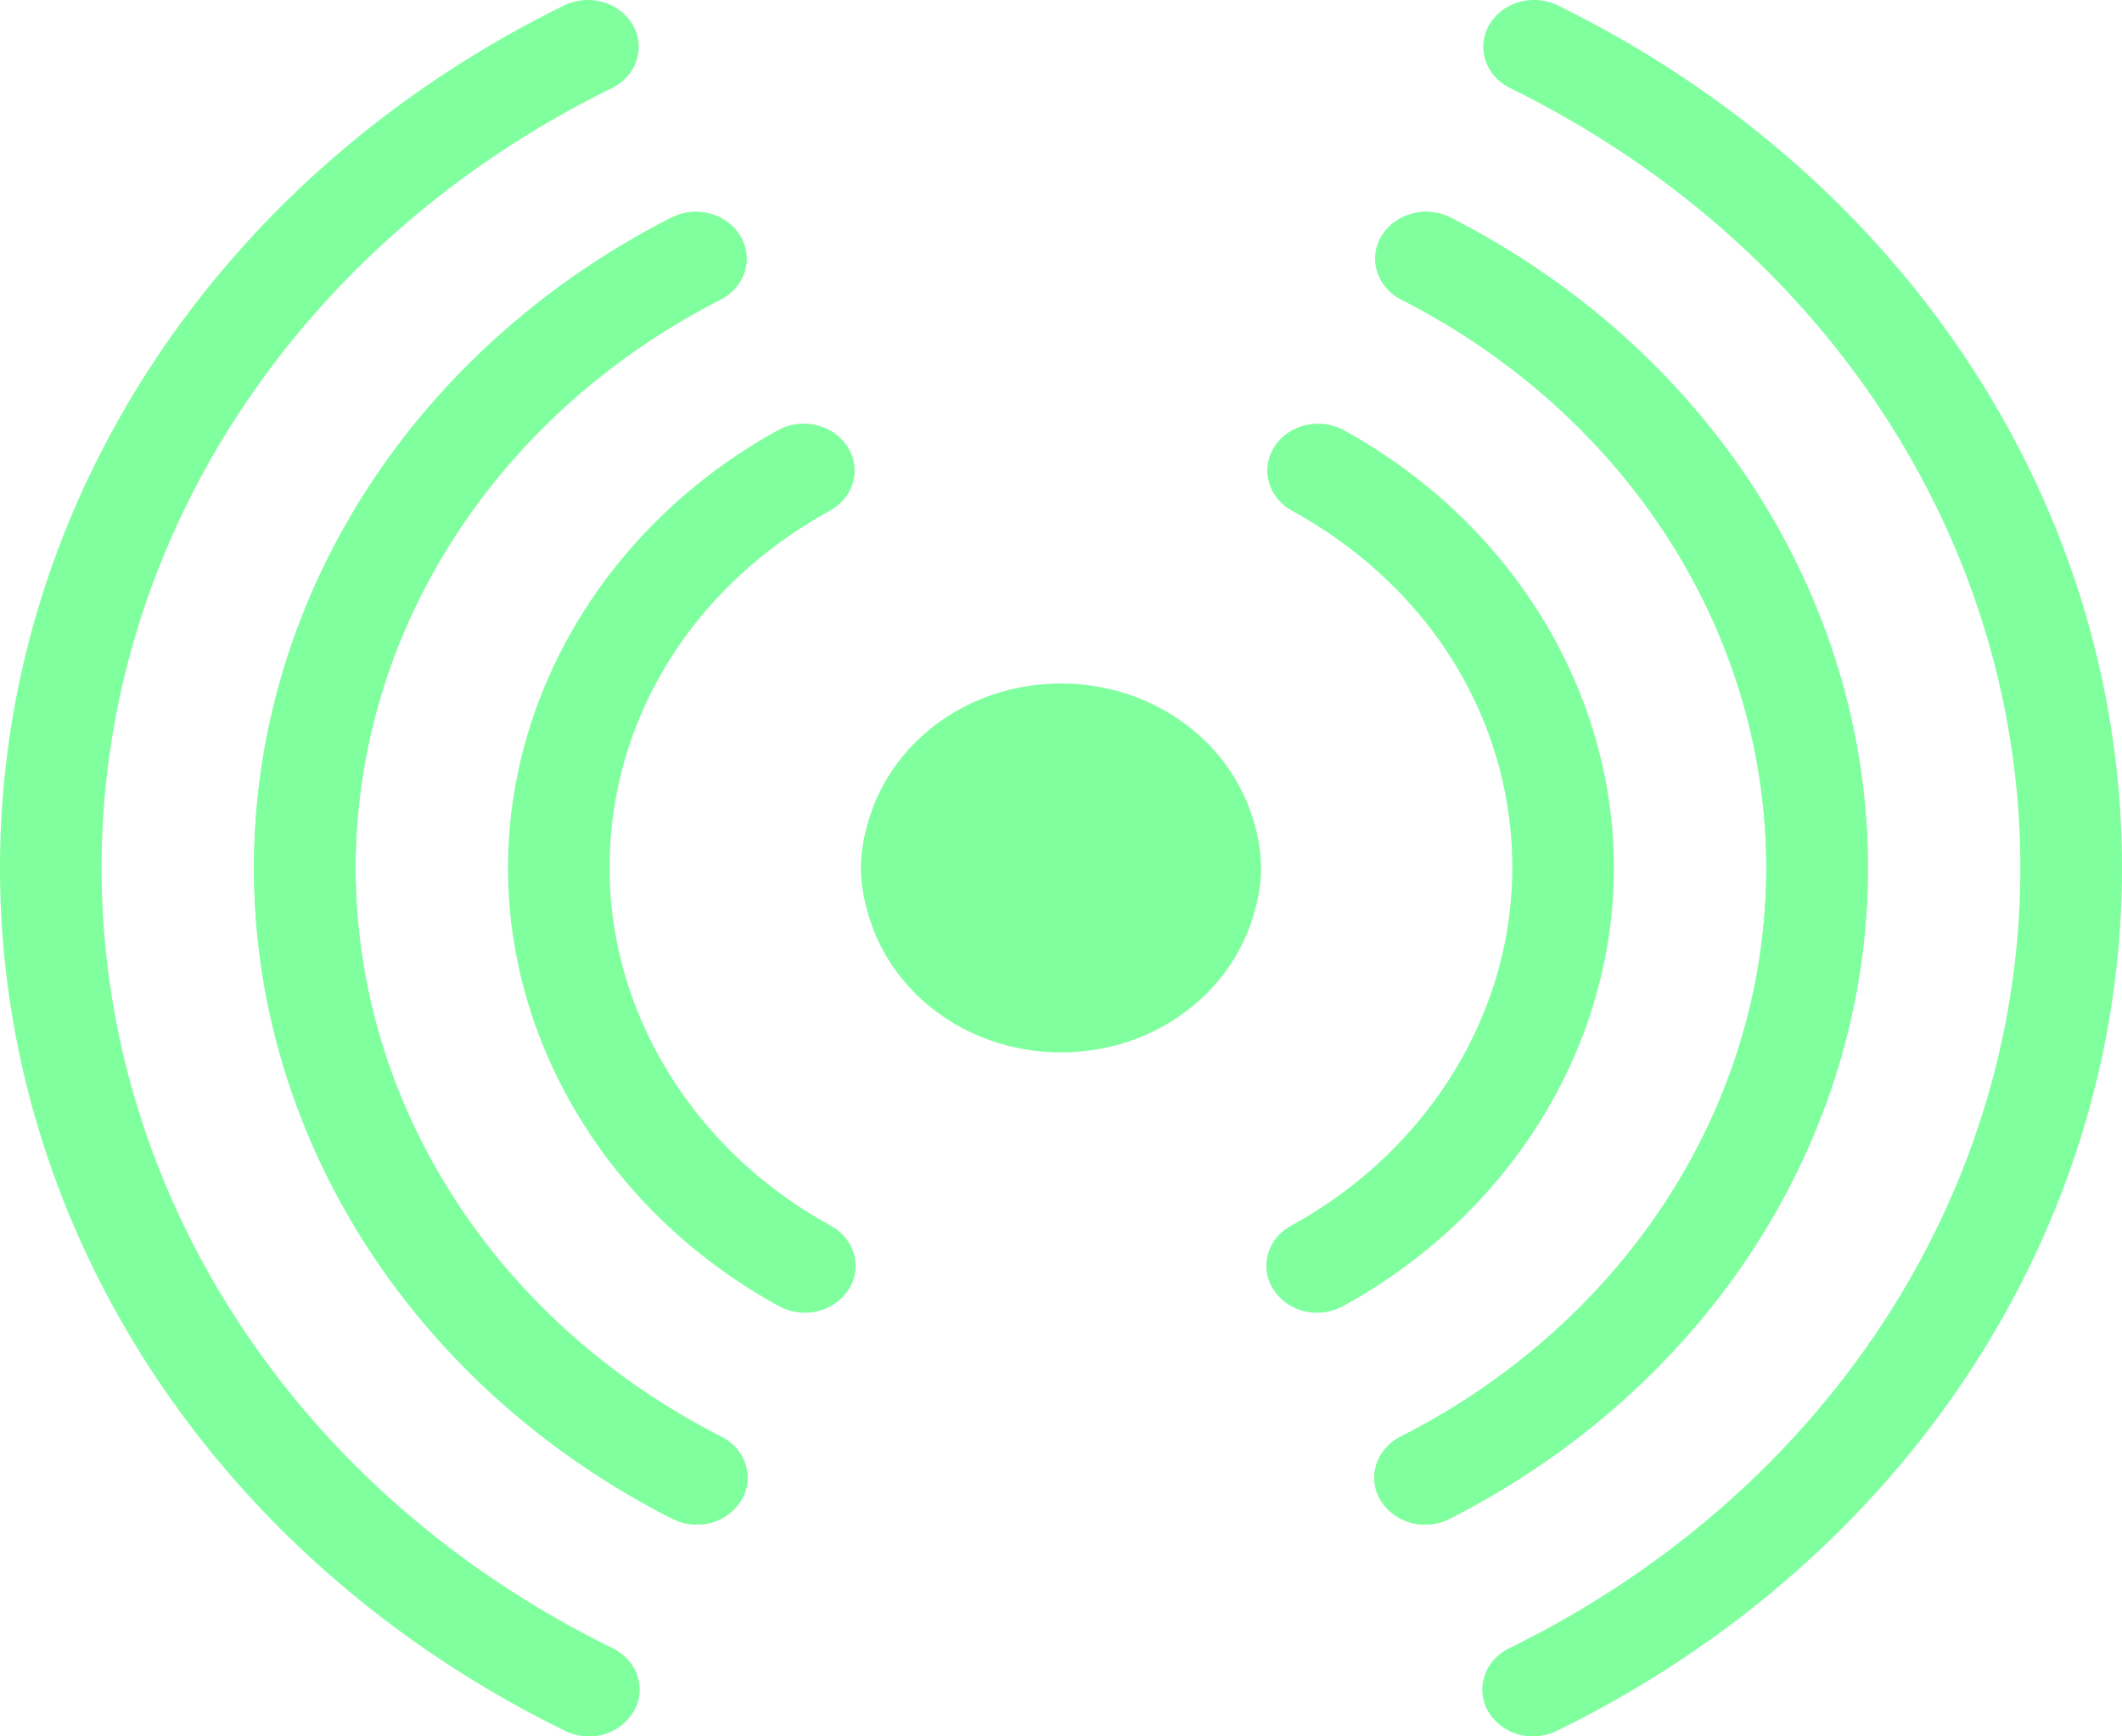 <svg width="33" height="27" fill="none" xmlns="http://www.w3.org/2000/svg"><path d="M19.468 12.68c-.384-1.183-1.56-2.051-2.968-2.051-1.409 0-2.585.868-2.968 2.051-.084.26-.143.53-.143.816 0 .286.059.556.143.816.383 1.183 1.56 2.052 2.968 2.052 1.409 0 2.584-.869 2.968-2.052.084-.26.143-.53.143-.816a2.63 2.63 0 0 0-.143-.816ZM22.163 23.706a.802.802 0 0 1-.692-.376c-.212-.352-.072-.796.31-.99 3.508-1.782 5.687-5.172 5.687-8.844 0-3.666-2.174-7.052-5.673-8.836-.382-.195-.52-.638-.309-.99.212-.351.69-.48 1.074-.285 4.002 2.041 6.488 5.916 6.488 10.111 0 4.203-2.492 8.08-6.504 10.12a.842.842 0 0 1-.38.09Z" fill="#80FF9F"/><path d="M20.484 20.412a.806.806 0 0 1-.68-.357c-.222-.345-.1-.792.276-.997 2.12-1.162 3.438-3.293 3.438-5.562 0-2.297-1.28-4.373-3.425-5.554-.374-.206-.496-.653-.273-.998.224-.346.709-.459 1.083-.252 2.588 1.424 4.195 4.031 4.195 6.804 0 2.78-1.614 5.39-4.211 6.813a.832.832 0 0 1-.403.103ZM12.514 20.412a.833.833 0 0 1-.402-.103C9.514 18.886 7.9 16.276 7.9 13.496c0-2.773 1.607-5.38 4.195-6.804.375-.208.86-.094 1.083.252.224.345.102.792-.273.998-2.144 1.18-3.425 3.257-3.425 5.554 0 2.269 1.318 4.4 3.438 5.562.376.206.499.652.276.998a.806.806 0 0 1-.68.356Z" fill="#80FF9F"/><path d="M10.836 23.706a.843.843 0 0 1-.38-.09C6.442 21.576 3.95 17.7 3.95 13.496c0-4.195 2.486-8.07 6.488-10.11.384-.196.864-.067 1.074.284.212.352.073.795-.309.99-3.499 1.784-5.673 5.17-5.673 8.836 0 3.673 2.18 7.062 5.687 8.844.383.194.521.637.31.99a.803.803 0 0 1-.692.376ZM23.843 27a.801.801 0 0 1-.699-.387c-.204-.355-.058-.796.327-.984 4.903-2.401 7.948-7.05 7.948-12.133 0-5.077-3.04-9.723-7.933-12.125-.385-.19-.531-.63-.326-.985.206-.355.683-.49 1.07-.3C29.638 2.74 33 7.88 33 13.495c0 5.623-3.367 10.765-8.787 13.418a.836.836 0 0 1-.37.086Z" fill="#80FF9F"/><path d="M22.163 23.706a.802.802 0 0 1-.692-.376c-.212-.352-.072-.796.31-.99 3.508-1.782 5.687-5.172 5.687-8.844 0-3.666-2.174-7.052-5.673-8.836-.382-.195-.52-.638-.309-.99.212-.351.69-.48 1.074-.285 4.002 2.041 6.488 5.916 6.488 10.111 0 4.203-2.492 8.08-6.504 10.12a.842.842 0 0 1-.38.09ZM10.836 23.706a.843.843 0 0 1-.38-.09C6.442 21.576 3.95 17.7 3.95 13.496c0-4.195 2.486-8.07 6.488-10.11.384-.196.864-.067 1.074.284.212.352.073.795-.309.99-3.499 1.784-5.673 5.17-5.673 8.836 0 3.673 2.18 7.062 5.687 8.844.383.194.521.637.31.99a.803.803 0 0 1-.692.376Z" fill="#80FF9F"/><path d="M9.157 27a.831.831 0 0 1-.37-.086C3.367 24.26 0 19.12 0 13.496 0 7.88 3.36 2.742 8.77.086c.386-.189.864-.055 1.07.3.205.355.059.796-.326.985C4.62 3.773 1.58 8.42 1.58 13.496c0 5.084 3.046 9.732 7.948 12.133.385.189.532.63.327.984a.801.801 0 0 1-.698.387Z" fill="#80FF9F"/></svg>